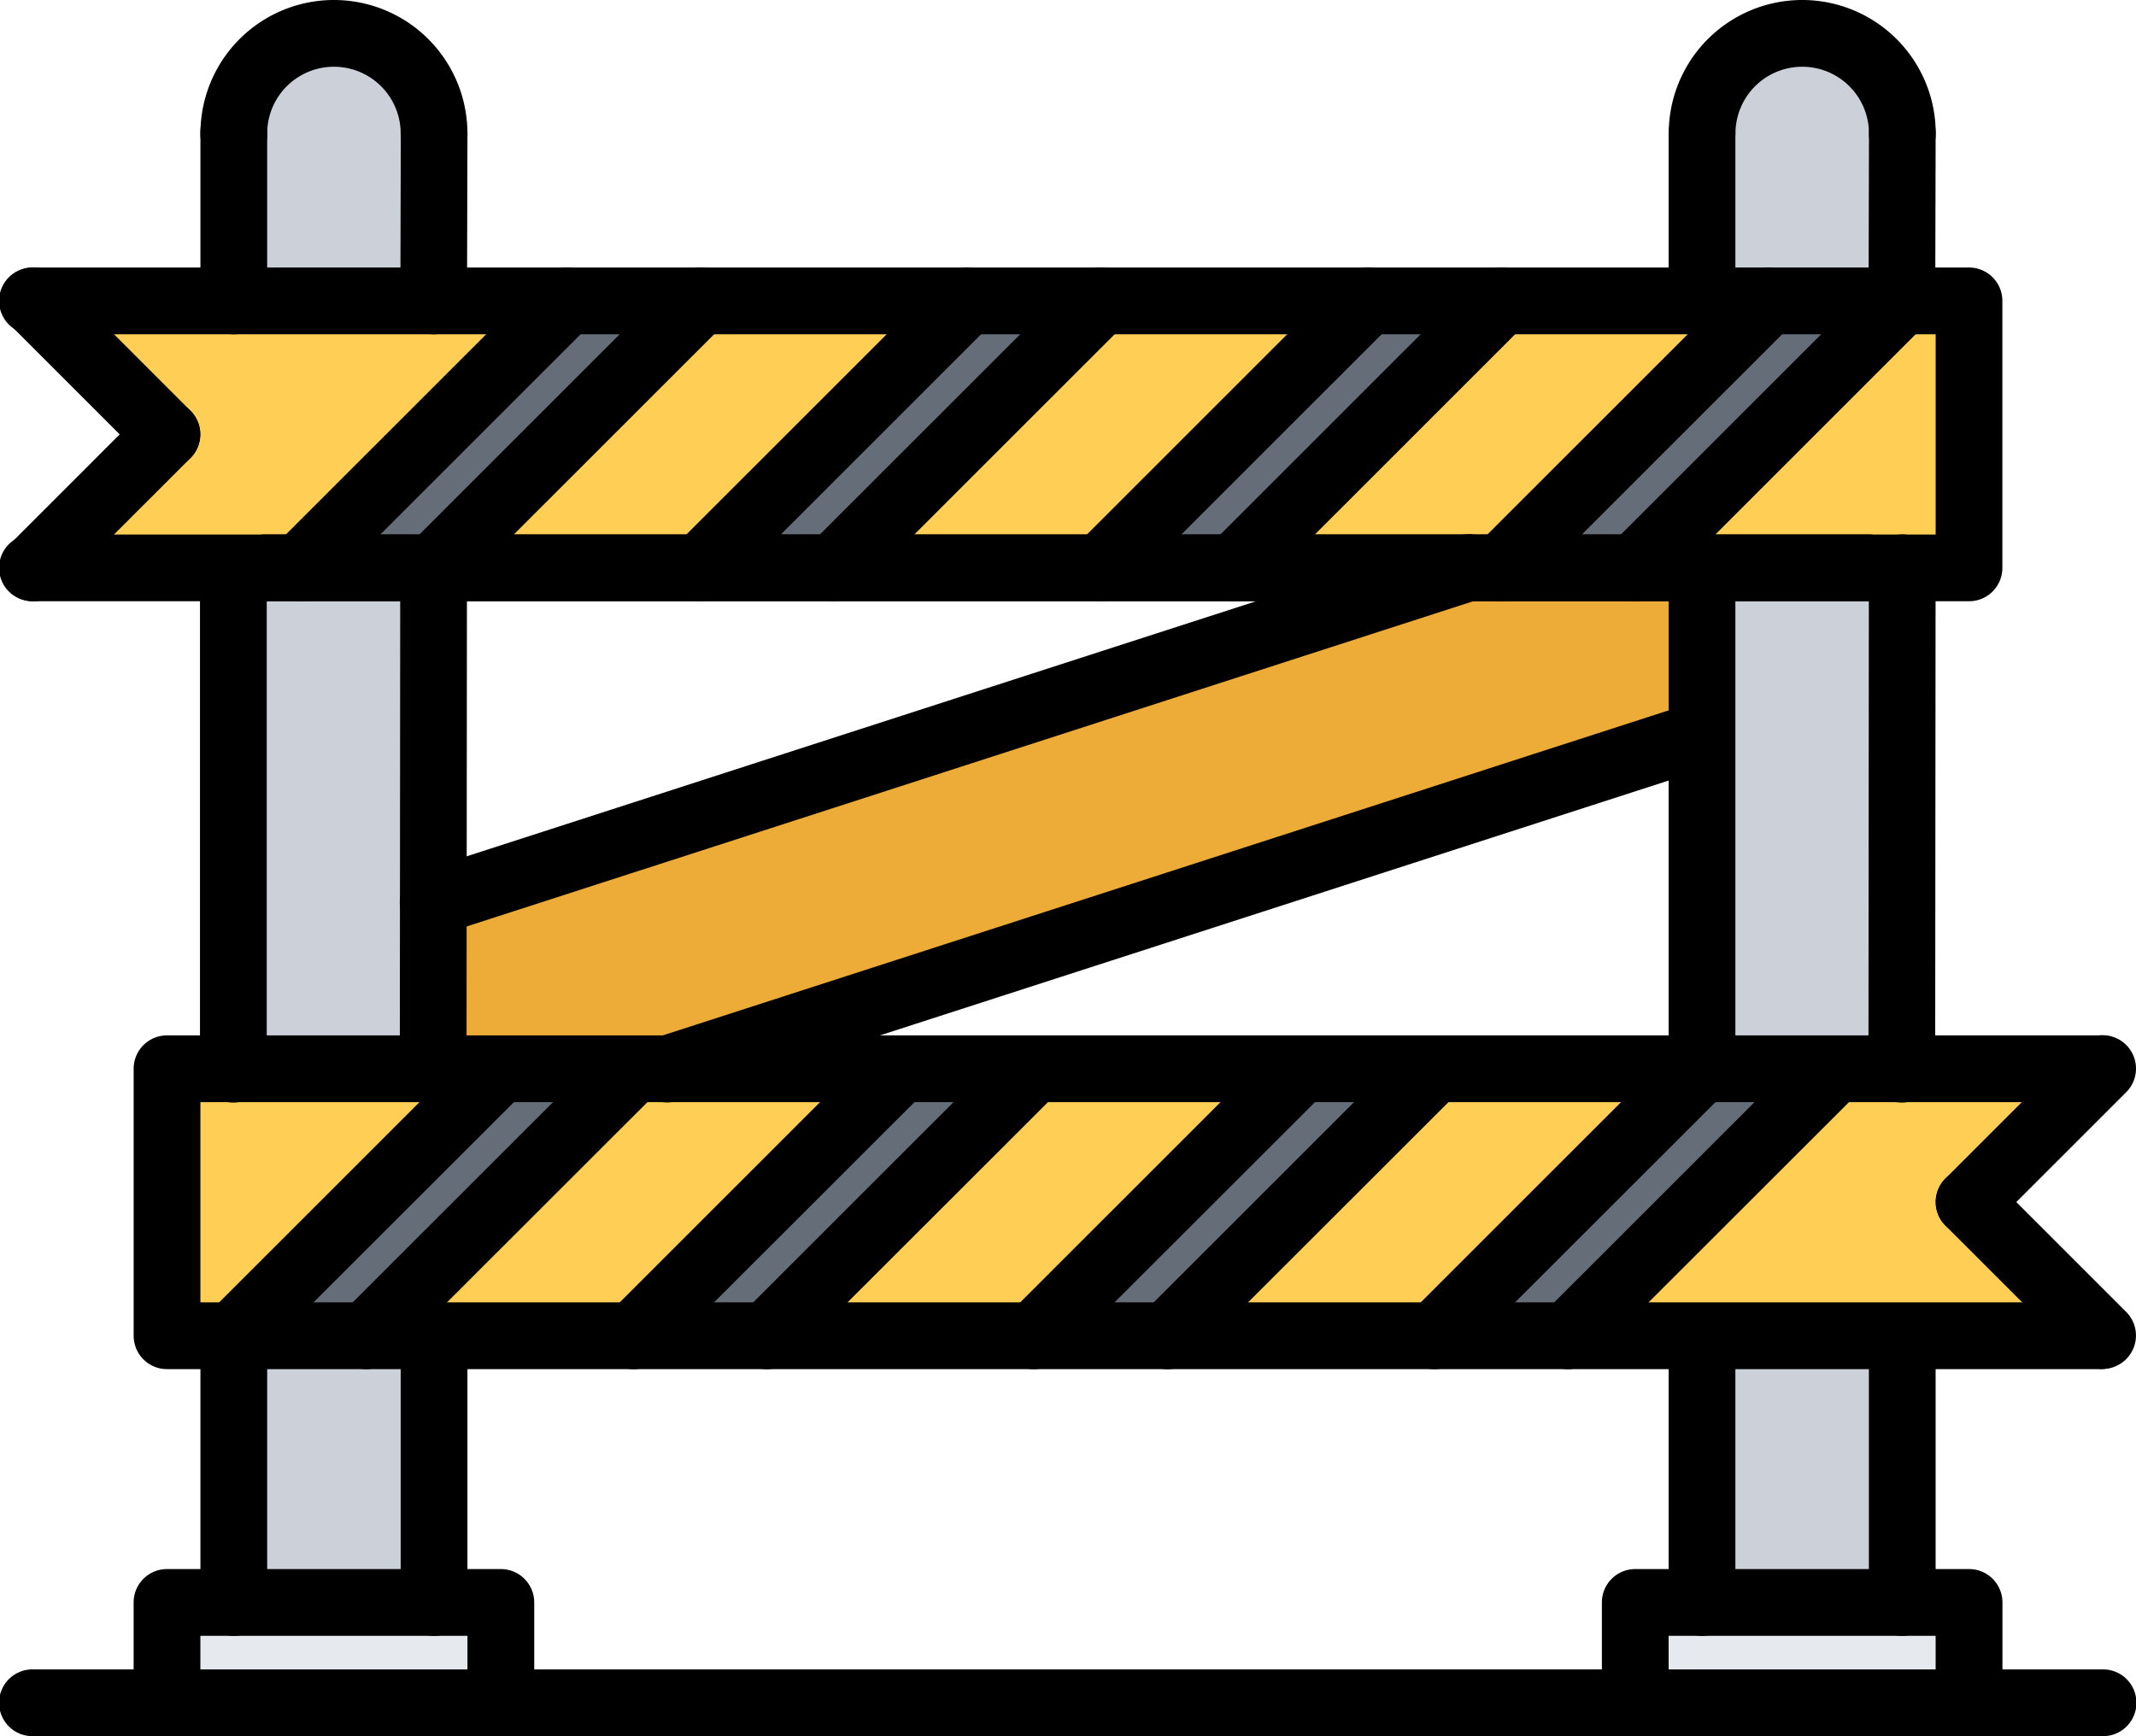 <svg xmlns="http://www.w3.org/2000/svg" width="81.441" height="66.198" viewBox="0 0 81.441 66.198">
  <g id="crimen" transform="translate(-0.001 -0.492)">
    <path id="Trazado_803348" data-name="Trazado 803348" d="M55.867,266.832l10.18-10.18h5.09l-10.18,10.18Zm0,0" transform="translate(-46.98 -215.413)" fill="#656d78"/>
    <path id="Trazado_803349" data-name="Trazado 803349" d="M50.254,256.652H52.8l-10.18,10.18H40.113v-10.18Zm0,0" transform="translate(-33.732 -215.413)" fill="#ffce54"/>
    <path id="Trazado_803350" data-name="Trazado 803350" d="M98.047,256.652h10.18l-10.18,10.18H87.867Zm0,0" transform="translate(-73.889 -215.413)" fill="#ffce54"/>
    <path id="Trazado_803351" data-name="Trazado 803351" d="M156.957,266.832h-5.09l10.18-10.18h5.09Zm0,0" transform="translate(-127.709 -215.413)" fill="#656d78"/>
    <path id="Trazado_803352" data-name="Trazado 803352" d="M247.867,266.832l10.18-10.18h5.09l-10.18,10.18Zm0,0" transform="translate(-208.438 -215.413)" fill="#656d78"/>
    <path id="Trazado_803353" data-name="Trazado 803353" d="M204.228,256.652l-10.18,10.18h-10.18l10.18-10.18Zm0,0" transform="translate(-154.619 -215.413)" fill="#ffce54"/>
    <path id="Trazado_803354" data-name="Trazado 803354" d="M300.228,256.652l-10.18,10.18h-10.18l10.18-10.18Zm0,0" transform="translate(-235.348 -215.413)" fill="#ffce54"/>
    <path id="Trazado_803355" data-name="Trazado 803355" d="M152.25,136.574v6.363l-39.425,12.738h-8.959v-6.35l39.463-12.751Zm0,0" transform="translate(-87.344 -114.435)" fill="#edab37"/>
    <path id="Trazado_803356" data-name="Trazado 803356" d="M415.67,12.31l-.027,6.376h-7.609V12.31a3.818,3.818,0,0,1,7.635,0Zm0,0" transform="translate(-343.129 -6.727)" fill="#ccd1d9"/>
    <path id="Trazado_803357" data-name="Trazado 803357" d="M404.76,384.652v3.818H392.035v-3.818Zm0,0" transform="translate(-329.674 -323.052)" fill="#e6e9ed"/>
    <path id="Trazado_803358" data-name="Trazado 803358" d="M408.035,320.652h7.635v10.18h-7.635Zm0,0" transform="translate(-343.129 -269.233)" fill="#ccd1d9"/>
    <path id="Trazado_803359" data-name="Trazado 803359" d="M354.074,256.652h5.063l-10.18,10.18h-5.09l10.18-10.18Zm0,0" transform="translate(-289.168 -215.413)" fill="#656d78"/>
    <path id="Trazado_803360" data-name="Trazado 803360" d="M388.593,256.652h7.635l.014.013-5.077,5.077,5.077,5.078-.014.012H375.867l10.18-10.18Zm0,0" transform="translate(-316.078 -215.413)" fill="#ffce54"/>
    <path id="Trazado_803361" data-name="Trazado 803361" d="M415.67,136.574l-.027,19.1h-7.609v-19.1Zm0,0" transform="translate(-343.129 -114.435)" fill="#ccd1d9"/>
    <path id="Trazado_803362" data-name="Trazado 803362" d="M404.619,72.574v10.18H391.867l10.18-10.18Zm0,0" transform="translate(-329.533 -60.616)" fill="#ffce54"/>
    <path id="Trazado_803363" data-name="Trazado 803363" d="M359.867,82.754l10.18-10.18h5.09l-10.18,10.18Zm0,0" transform="translate(-302.623 -60.616)" fill="#656d78"/>
    <path id="Trazado_803364" data-name="Trazado 803364" d="M313.709,72.574h2.518l-10.18,10.18h-10.18l10.18-10.18Zm0,0" transform="translate(-248.803 -60.616)" fill="#ffce54"/>
    <path id="Trazado_803365" data-name="Trazado 803365" d="M263.867,82.754l10.18-10.18h5.09l-10.18,10.18Zm0,0" transform="translate(-221.893 -60.616)" fill="#656d78"/>
    <path id="Trazado_803366" data-name="Trazado 803366" d="M220.228,72.574l-10.18,10.18h-10.18l10.18-10.18Zm0,0" transform="translate(-168.074 -60.616)" fill="#ffce54"/>
    <path id="Trazado_803367" data-name="Trazado 803367" d="M167.867,82.754l10.18-10.18h5.09l-10.18,10.18Zm0,0" transform="translate(-141.164 -60.616)" fill="#656d78"/>
    <path id="Trazado_803368" data-name="Trazado 803368" d="M124.3,72.574l-10.18,10.18H103.953l10.167-10.18Zm0,0" transform="translate(-87.416 -60.616)" fill="#ffce54"/>
    <path id="Trazado_803369" data-name="Trazado 803369" d="M71.867,82.754l10.18-10.18h5.09L76.971,82.754Zm0,0" transform="translate(-60.435 -60.616)" fill="#656d78"/>
    <path id="Trazado_803370" data-name="Trazado 803370" d="M28.369,72.574l-10.18,10.18H8.035l5.09-5.09-5.09-5.09Zm0,0" transform="translate(-6.756 -60.616)" fill="#ffce54"/>
    <g id="Grupo_1063701" data-name="Grupo 1063701" transform="translate(8.901 1.765)">
      <path id="Trazado_803371" data-name="Trazado 803371" d="M63.748,12.31l-.025,6.376h-7.61V12.31a3.818,3.818,0,1,1,7.635,0Zm0,0" transform="translate(-56.088 -8.492)" fill="#ccd1d9"/>
      <path id="Trazado_803372" data-name="Trazado 803372" d="M63.588,136.574l-.014,12.751v6.35H55.953v-19.1Zm0,0" transform="translate(-55.953 -116.2)" fill="#ccd1d9"/>
      <path id="Trazado_803373" data-name="Trazado 803373" d="M63.748,320.652v10.18H56.113v-10.18Zm0,0" transform="translate(-56.088 -270.997)" fill="#ccd1d9"/>
    </g>
    <path id="Trazado_803374" data-name="Trazado 803374" d="M52.838,384.652v3.818H40.113v-3.818Zm0,0" transform="translate(-33.731 -323.052)" fill="#e6e9ed"/>
    <path id="Trazado_803375" data-name="Trazado 803375" d="M46.036,383a1.271,1.271,0,0,1-1.273-1.273v-2.548H34.58v2.548a1.273,1.273,0,1,1-2.545,0v-3.82a1.271,1.271,0,0,1,1.273-1.273H46.036a1.272,1.272,0,0,1,1.273,1.273v3.82A1.271,1.271,0,0,1,46.036,383Zm0,0" transform="translate(-26.939 -316.312)"/>
    <path id="Trazado_803376" data-name="Trazado 803376" d="M56.951,6.855a1.271,1.271,0,0,1-1.273-1.273,2.545,2.545,0,0,0-5.09,0,1.273,1.273,0,1,1-2.545,0,5.09,5.09,0,1,1,10.18,0A1.271,1.271,0,0,1,56.951,6.855Zm0,0" transform="translate(-40.4)"/>
    <path id="Trazado_803377" data-name="Trazado 803377" d="M397.954,383a1.271,1.271,0,0,1-1.273-1.273v-2.548H386.5v2.548a1.273,1.273,0,1,1-2.545,0v-3.82a1.272,1.272,0,0,1,1.272-1.273h12.728a1.271,1.271,0,0,1,1.273,1.273v3.82A1.271,1.271,0,0,1,397.954,383Zm0,0" transform="translate(-322.878 -316.312)"/>
    <path id="Trazado_803378" data-name="Trazado 803378" d="M49.316,325.418a1.271,1.271,0,0,1-1.273-1.273v-10.17a1.273,1.273,0,0,1,2.545,0v10.17A1.271,1.271,0,0,1,49.316,325.418Zm0,0" transform="translate(-40.4 -262.548)"/>
    <path id="Trazado_803379" data-name="Trazado 803379" d="M97.316,325.418a1.271,1.271,0,0,1-1.273-1.273v-10.17a1.273,1.273,0,0,1,2.545,0v10.17A1.271,1.271,0,0,1,97.316,325.418Zm0,0" transform="translate(-80.765 -262.548)"/>
    <path id="Trazado_803380" data-name="Trazado 803380" d="M401.234,325.418a1.271,1.271,0,0,1-1.273-1.273v-10.17a1.273,1.273,0,0,1,2.545,0v10.17A1.271,1.271,0,0,1,401.234,325.418Zm0,0" transform="translate(-336.339 -262.548)"/>
    <path id="Trazado_803381" data-name="Trazado 803381" d="M449.234,325.418a1.271,1.271,0,0,1-1.273-1.273v-10.17a1.273,1.273,0,0,1,2.545,0v10.17A1.271,1.271,0,0,1,449.234,325.418Zm0,0" transform="translate(-376.704 -262.548)"/>
    <path id="Trazado_803382" data-name="Trazado 803382" d="M408.869,6.855A1.271,1.271,0,0,1,407.6,5.582a2.545,2.545,0,1,0-5.09,0,1.273,1.273,0,0,1-2.545,0,5.09,5.09,0,1,1,10.18,0A1.271,1.271,0,0,1,408.869,6.855Zm0,0" transform="translate(-336.339)"/>
    <path id="Trazado_803383" data-name="Trazado 803383" d="M107.089,261.4H33.308a1.271,1.271,0,0,1-1.273-1.273v-10.18a1.271,1.271,0,0,1,1.273-1.273h73.781a1.273,1.273,0,0,1,0,2.545H34.58v7.635h72.508a1.273,1.273,0,0,1,0,2.545Zm0,0" transform="translate(-26.938 -208.702)"/>
    <path id="Trazado_803384" data-name="Trazado 803384" d="M75.079,77.346H1.277a1.273,1.273,0,1,1,0-2.545h72.53V67.166H1.277a1.273,1.273,0,1,1,0-2.545h73.8a1.271,1.271,0,0,1,1.273,1.273v10.18A1.271,1.271,0,0,1,75.079,77.346Zm0,0" transform="translate(-0.003 -53.928)"/>
    <path id="Trazado_803385" data-name="Trazado 803385" d="M65.106,77.346a1.273,1.273,0,0,1-.9-2.172l10.183-10.18a1.272,1.272,0,0,1,1.8,1.8L66.005,76.974A1.266,1.266,0,0,1,65.106,77.346Zm0,0" transform="translate(-53.678 -53.928)"/>
    <path id="Trazado_803386" data-name="Trazado 803386" d="M97.106,77.346a1.273,1.273,0,0,1-.9-2.172l10.183-10.18a1.272,1.272,0,0,1,1.8,1.8L98.005,76.974A1.266,1.266,0,0,1,97.106,77.346Zm0,0" transform="translate(-80.588 -53.928)"/>
    <path id="Trazado_803387" data-name="Trazado 803387" d="M161.106,77.346a1.273,1.273,0,0,1-.9-2.172l10.183-10.18a1.272,1.272,0,0,1,1.8,1.8l-10.183,10.18A1.266,1.266,0,0,1,161.106,77.346Zm0,0" transform="translate(-134.408 -53.928)"/>
    <path id="Trazado_803388" data-name="Trazado 803388" d="M193.106,77.346a1.273,1.273,0,0,1-.9-2.172l10.183-10.18a1.272,1.272,0,0,1,1.8,1.8l-10.183,10.18A1.266,1.266,0,0,1,193.106,77.346Zm0,0" transform="translate(-161.318 -53.928)"/>
    <path id="Trazado_803389" data-name="Trazado 803389" d="M257.106,77.346a1.273,1.273,0,0,1-.9-2.172l10.183-10.18a1.272,1.272,0,0,1,1.8,1.8l-10.183,10.18A1.266,1.266,0,0,1,257.106,77.346Zm0,0" transform="translate(-215.137 -53.928)"/>
    <path id="Trazado_803390" data-name="Trazado 803390" d="M289.106,77.346a1.273,1.273,0,0,1-.9-2.172l10.183-10.18a1.272,1.272,0,1,1,1.8,1.8l-10.183,10.18A1.266,1.266,0,0,1,289.106,77.346Zm0,0" transform="translate(-242.047 -53.928)"/>
    <path id="Trazado_803391" data-name="Trazado 803391" d="M353.106,77.346a1.273,1.273,0,0,1-.9-2.172l10.183-10.18a1.272,1.272,0,0,1,1.8,1.8l-10.184,10.18A1.266,1.266,0,0,1,353.106,77.346Zm0,0" transform="translate(-295.867 -53.928)"/>
    <path id="Trazado_803392" data-name="Trazado 803392" d="M385.106,77.346a1.273,1.273,0,0,1-.9-2.172l10.183-10.18a1.272,1.272,0,1,1,1.8,1.8l-10.183,10.18A1.266,1.266,0,0,1,385.106,77.346Zm0,0" transform="translate(-322.777 -53.928)"/>
    <path id="Trazado_803393" data-name="Trazado 803393" d="M49.1,261.4a1.273,1.273,0,0,1-.9-2.172l10.183-10.18a1.272,1.272,0,0,1,1.8,1.8L50,261.022A1.271,1.271,0,0,1,49.1,261.4Zm0,0" transform="translate(-40.217 -208.7)"/>
    <path id="Trazado_803394" data-name="Trazado 803394" d="M81.1,261.4a1.273,1.273,0,0,1-.9-2.172l10.183-10.18a1.272,1.272,0,0,1,1.8,1.8L82,261.022A1.271,1.271,0,0,1,81.1,261.4Zm0,0" transform="translate(-67.127 -208.7)"/>
    <path id="Trazado_803395" data-name="Trazado 803395" d="M145.1,261.4a1.273,1.273,0,0,1-.9-2.172l10.183-10.18a1.272,1.272,0,1,1,1.8,1.8L146,261.022A1.271,1.271,0,0,1,145.1,261.4Zm0,0" transform="translate(-120.946 -208.7)"/>
    <path id="Trazado_803396" data-name="Trazado 803396" d="M177.1,261.4a1.273,1.273,0,0,1-.9-2.172l10.183-10.18a1.272,1.272,0,1,1,1.8,1.8L178,261.022A1.271,1.271,0,0,1,177.1,261.4Zm0,0" transform="translate(-147.856 -208.7)"/>
    <path id="Trazado_803397" data-name="Trazado 803397" d="M241.1,261.4a1.273,1.273,0,0,1-.9-2.172l10.183-10.18a1.272,1.272,0,0,1,1.8,1.8L242,261.022A1.271,1.271,0,0,1,241.1,261.4Zm0,0" transform="translate(-201.676 -208.7)"/>
    <path id="Trazado_803398" data-name="Trazado 803398" d="M273.1,261.4a1.273,1.273,0,0,1-.9-2.172l10.183-10.18a1.272,1.272,0,0,1,1.8,1.8L274,261.022A1.271,1.271,0,0,1,273.1,261.4Zm0,0" transform="translate(-228.585 -208.7)"/>
    <path id="Trazado_803399" data-name="Trazado 803399" d="M337.1,261.4a1.273,1.273,0,0,1-.9-2.172l10.183-10.18a1.272,1.272,0,0,1,1.8,1.8L338,261.022A1.271,1.271,0,0,1,337.1,261.4Zm0,0" transform="translate(-282.405 -208.7)"/>
    <path id="Trazado_803400" data-name="Trazado 803400" d="M369.1,261.4a1.273,1.273,0,0,1-.9-2.172l10.183-10.18a1.272,1.272,0,1,1,1.8,1.8L370,261.022A1.271,1.271,0,0,1,369.1,261.4Zm0,0" transform="translate(-309.315 -208.7)"/>
    <path id="Trazado_803401" data-name="Trazado 803401" d="M49.316,33.421a1.271,1.271,0,0,1-1.273-1.273V25.765a1.273,1.273,0,1,1,2.545,0v6.383A1.271,1.271,0,0,1,49.316,33.421Zm0,0" transform="translate(-40.4 -20.182)"/>
    <path id="Trazado_803402" data-name="Trazado 803402" d="M97.211,33.421h0a1.272,1.272,0,0,1-1.269-1.276l.017-6.383a1.272,1.272,0,0,1,1.273-1.269h0A1.273,1.273,0,0,1,98.5,25.769l-.017,6.383A1.272,1.272,0,0,1,97.211,33.421Zm0,0" transform="translate(-80.676 -20.182)"/>
    <path id="Trazado_803403" data-name="Trazado 803403" d="M401.234,33.421a1.271,1.271,0,0,1-1.273-1.273V25.765a1.273,1.273,0,0,1,2.545,0v6.383A1.271,1.271,0,0,1,401.234,33.421Zm0,0" transform="translate(-336.339 -20.182)"/>
    <path id="Trazado_803404" data-name="Trazado 803404" d="M449.132,33.421h0a1.272,1.272,0,0,1-1.269-1.276l.016-6.383a1.273,1.273,0,0,1,1.273-1.269h0a1.273,1.273,0,0,1,1.269,1.277l-.016,6.383A1.272,1.272,0,0,1,449.132,33.421Zm0,0" transform="translate(-376.618 -20.182)"/>
    <path id="Trazado_803405" data-name="Trazado 803405" d="M401.234,150.255a1.271,1.271,0,0,1-1.273-1.273v-19.12a1.273,1.273,0,0,1,2.545,0v19.12A1.271,1.271,0,0,1,401.234,150.255Zm0,0" transform="translate(-336.339 -107.721)"/>
    <path id="Trazado_803406" data-name="Trazado 803406" d="M449.132,150.255a1.272,1.272,0,0,1-1.273-1.274l.016-19.12a1.272,1.272,0,0,1,1.273-1.271h0a1.272,1.272,0,0,1,1.271,1.274l-.016,19.12A1.272,1.272,0,0,1,449.132,150.255Zm0,0" transform="translate(-376.618 -107.721)"/>
    <path id="Trazado_803407" data-name="Trazado 803407" d="M49.21,150.255a1.271,1.271,0,0,1-1.273-1.273v-19.12a1.273,1.273,0,0,1,2.545,0v19.12A1.271,1.271,0,0,1,49.21,150.255Zm0,0" transform="translate(-40.311 -107.721)"/>
    <path id="Trazado_803408" data-name="Trazado 803408" d="M97.109,150.255a1.272,1.272,0,0,1-1.273-1.274l.016-19.12a1.272,1.272,0,0,1,1.273-1.271h0a1.272,1.272,0,0,1,1.271,1.274l-.016,19.12A1.272,1.272,0,0,1,97.109,150.255Zm0,0" transform="translate(-80.591 -107.721)"/>
    <path id="Trazado_803409" data-name="Trazado 803409" d="M97.109,143.883a1.272,1.272,0,0,1-.391-2.483l39.46-12.752a1.273,1.273,0,1,1,.783,2.422L97.5,143.822a1.282,1.282,0,0,1-.391.061Zm0,0" transform="translate(-80.591 -107.717)"/>
    <path id="Trazado_803410" data-name="Trazado 803410" d="M118.271,131.135h-61.1a1.273,1.273,0,1,1,0-2.545h61.1a1.273,1.273,0,0,1,0,2.545Zm0,0" transform="translate(-47.006 -107.721)"/>
    <path id="Trazado_803411" data-name="Trazado 803411" d="M153.164,183.89a1.272,1.272,0,0,1-.391-2.483l39.461-12.751a1.273,1.273,0,0,1,.782,2.422l-39.46,12.751a1.288,1.288,0,0,1-.392.061Zm0,0" transform="translate(-127.729 -141.361)"/>
    <path id="Trazado_803412" data-name="Trazado 803412" d="M1.274,104.256a1.273,1.273,0,0,1-.9-2.172l5.091-5.09a1.272,1.272,0,1,1,1.8,1.8l-5.091,5.09a1.266,1.266,0,0,1-.9.373Zm0,0" transform="translate(0 -80.838)"/>
    <path id="Trazado_803413" data-name="Trazado 803413" d="M6.365,72.256a1.266,1.266,0,0,1-.9-.373L.374,66.793a1.272,1.272,0,0,1,1.8-1.8l5.091,5.09a1.273,1.273,0,0,1-.9,2.172Zm0,0" transform="translate(0 -53.928)"/>
    <path id="Trazado_803414" data-name="Trazado 803414" d="M465.25,256.3a1.273,1.273,0,0,1-.9-2.172l5.091-5.09a1.272,1.272,0,1,1,1.8,1.8l-5.091,5.09A1.267,1.267,0,0,1,465.25,256.3Zm0,0" transform="translate(-390.172 -208.7)"/>
    <path id="Trazado_803415" data-name="Trazado 803415" d="M470.34,288.3a1.269,1.269,0,0,1-.9-.373l-5.091-5.09a1.272,1.272,0,0,1,1.8-1.8l5.091,5.09a1.273,1.273,0,0,1-.9,2.172Zm0,0" transform="translate(-390.171 -235.61)"/>
    <path id="Trazado_803416" data-name="Trazado 803416" d="M80.153,403.2H1.277a1.273,1.273,0,1,1,0-2.545H80.153a1.273,1.273,0,1,1,0,2.545Zm0,0" transform="translate(-0.003 -336.507)"/>
  </g>
</svg>
